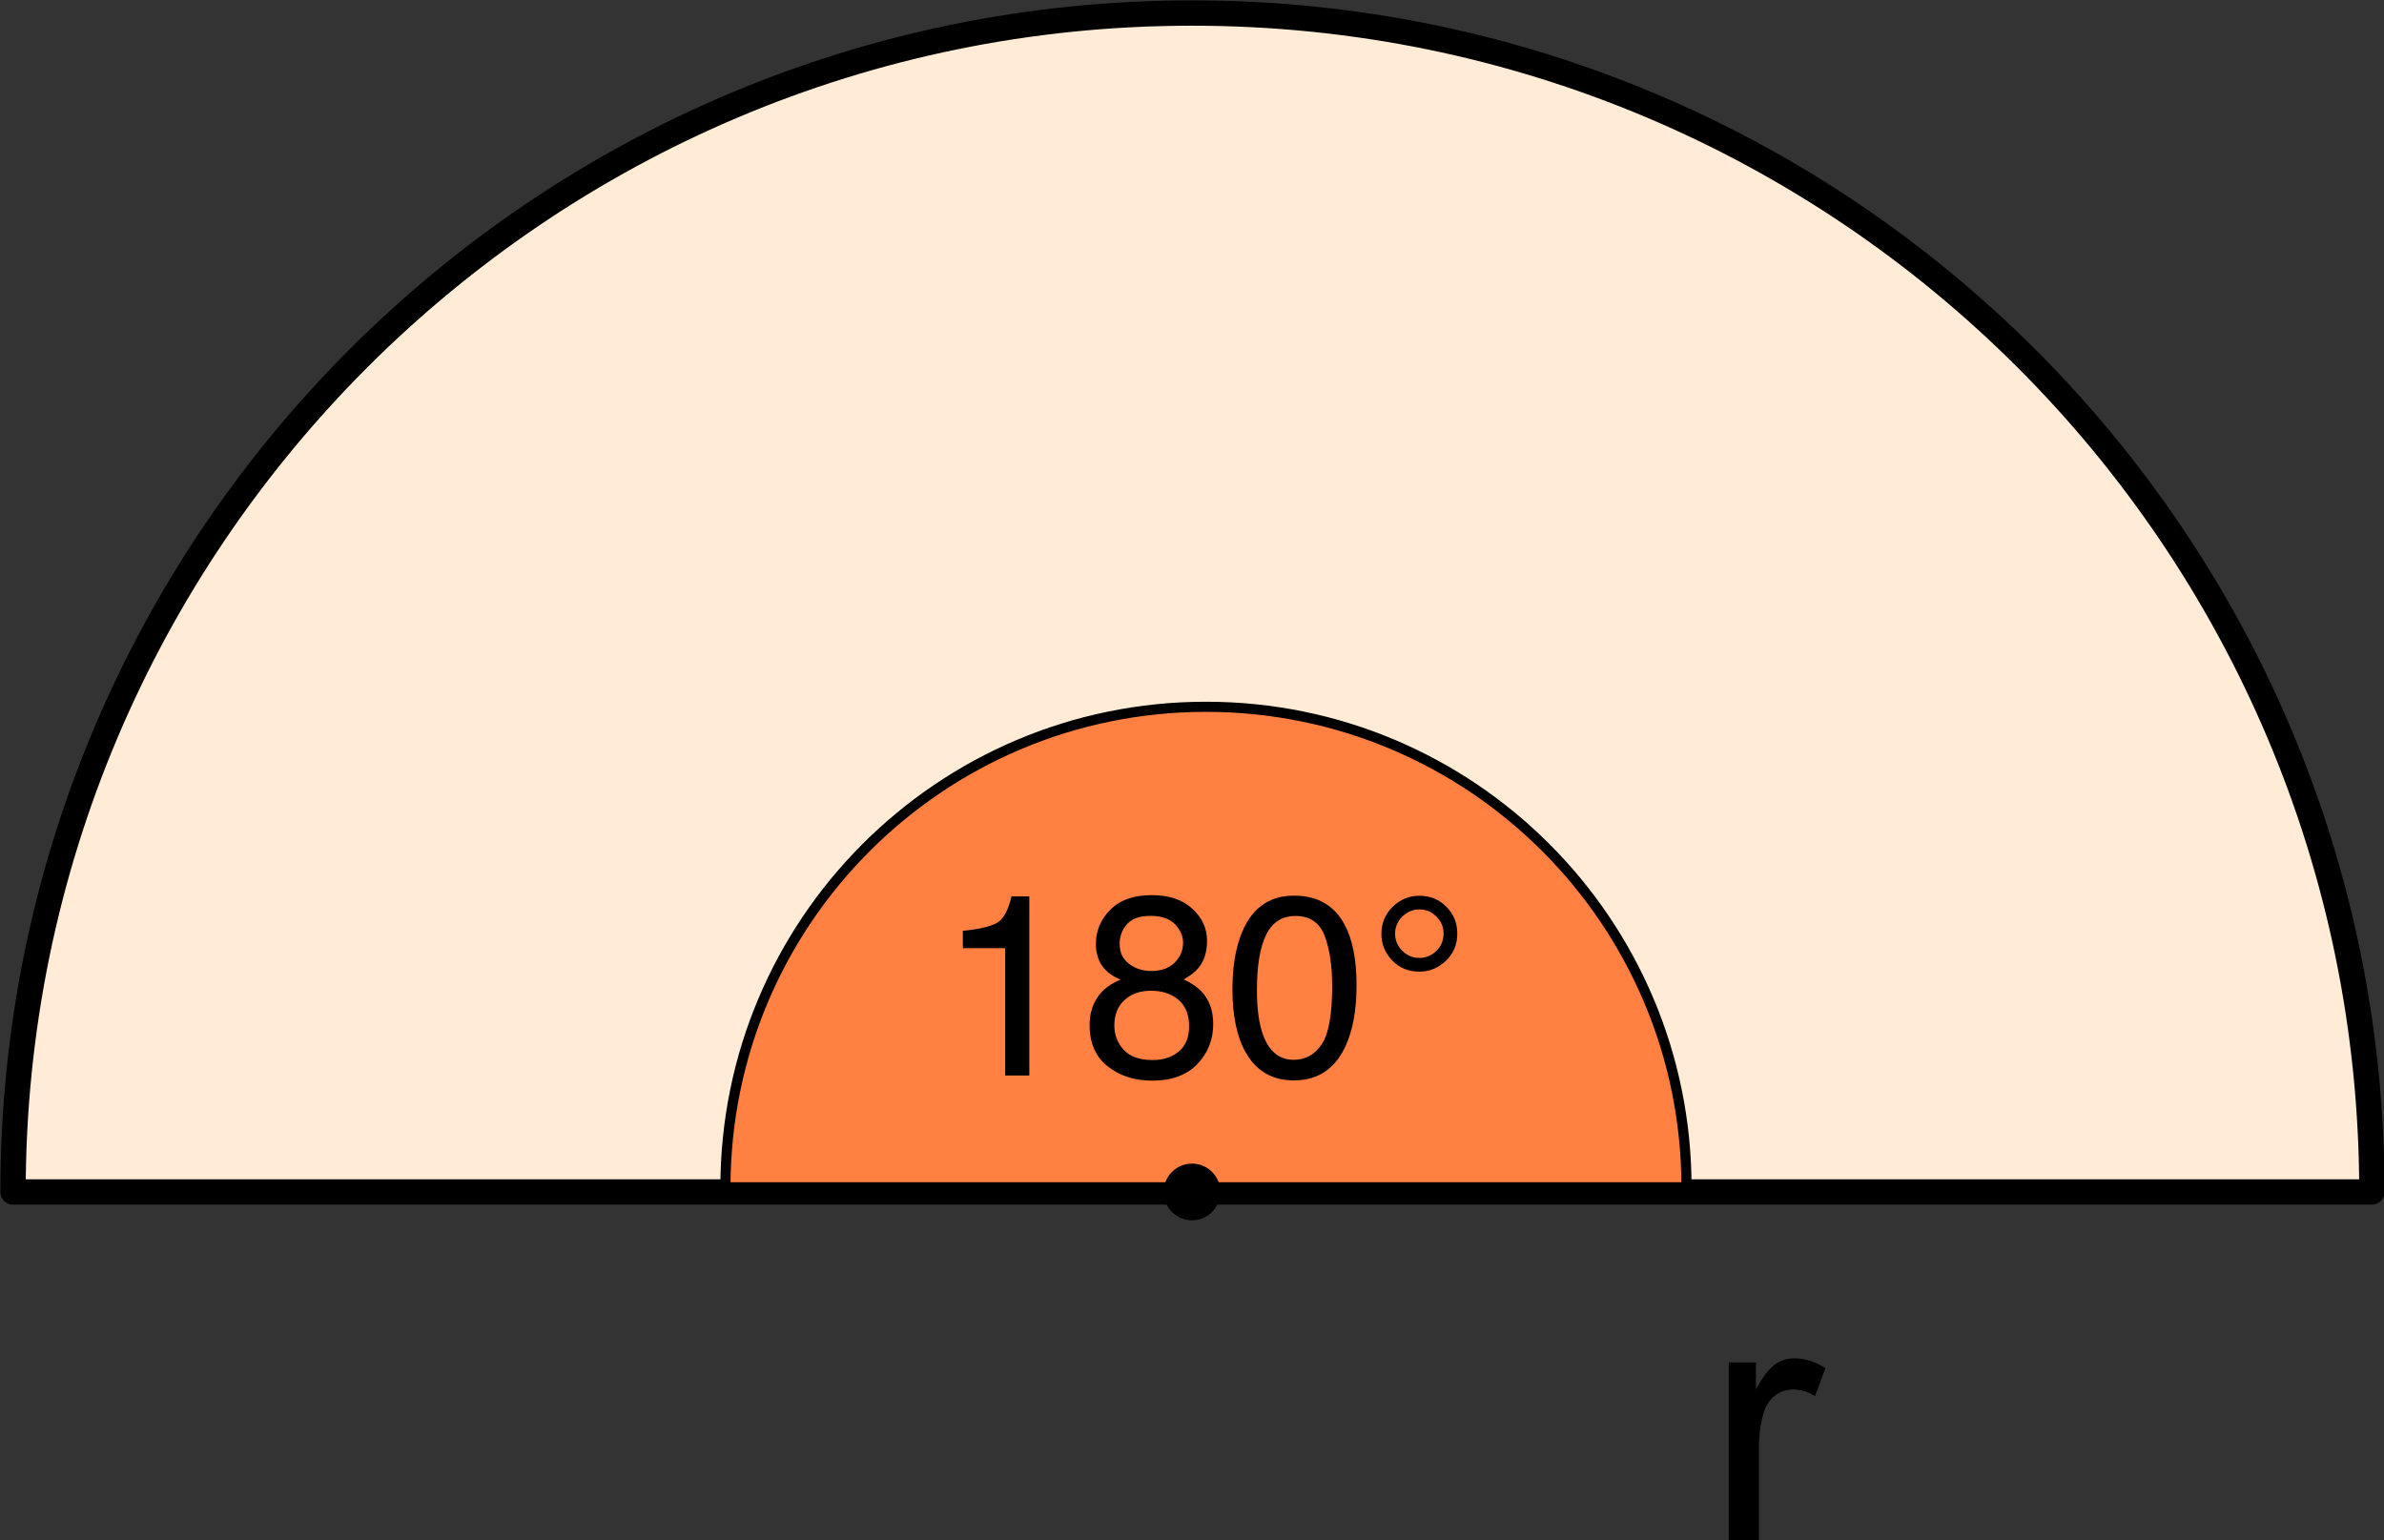 <?xml version="1.0" encoding="UTF-8" standalone="no"?>
<!DOCTYPE svg PUBLIC "-//W3C//DTD SVG 1.1//EN" "http://www.w3.org/Graphics/SVG/1.1/DTD/svg11.dtd">
<!-- Created with Vectornator (http://vectornator.io/) -->
<svg height="100%" stroke-miterlimit="10" style="fill-rule:nonzero;clip-rule:evenodd;stroke-linecap:round;stroke-linejoin:round;" version="1.1" viewBox="0 0 7257.6 4689.09" width="100%" xml:space="preserve" xmlns="http://www.w3.org/2000/svg" xmlns:vectornator="http://vectornator.io" xmlns:xlink="http://www.w3.org/1999/xlink">
<rect x="0" y="0" width="7257.6" height="4689.09" fill="#333333" stroke="none"/>
<defs>
<clipPath id="TextBounds">
<rect height="788.13" width="1628.41" x="2852.02" y="2670.45"/>
</clipPath>
<clipPath id="TextBounds_2">
<rect height="1202.18" width="366.272" x="5190.89" y="3745.03"/>
</clipPath>
</defs>
<clipPath id="ArtboardFrame">
<rect height="4689.09" width="7257.6" x="0" y="0"/>
</clipPath>
<g clip-path="url(#ArtboardFrame)" id="Layer_x0020_1" vectornator:layerName="Layer_x0020_1">
<path d="M3628.8 3628.8L39.69 3628.8C39.69 1647.13 1647.13 39.69 3628.8 39.69C5613.3 39.69 7220.74 1647.13 7220.74 3628.8L3628.8 3628.8Z" fill="#ffebd6" fill-rule="evenodd" opacity="1" stroke="#000000" stroke-linecap="butt" stroke-linejoin="miter" stroke-width="77.085"/>
<path d="M3671.32 3614.62L2208.47 3614.62C2208.47 2806.65 2863.35 2151.76 3671.32 2151.76C4479.3 2151.76 5134.18 2806.65 5134.18 3614.62L3671.32 3614.62Z" fill="#ff8041" fill-rule="evenodd" opacity="1" stroke="#000000" stroke-linecap="butt" stroke-linejoin="miter" stroke-width="30.834"/>
<g fill="#000000" opacity="1" stroke="none">
<path clip-path="url(#TextBounds)" d="M2931.22 2886.54L2931.22 2833.77C2980.94 2828.92 3015.61 2820.83 3035.24 2809.48C3054.87 2798.14 3069.53 2771.31 3079.22 2728.99L3133.52 2728.99L3133.52 3274.31L3060.1 3274.31L3060.1 2886.54L2931.22 2886.54Z" fill-rule="evenodd"/>
<path clip-path="url(#TextBounds)" d="M3504.84 2956.14C3535.18 2956.14 3558.89 2947.66 3575.97 2930.71C3593.05 2913.75 3601.6 2893.55 3601.6 2870.1C3601.6 2849.7 3593.44 2830.96 3577.12 2813.88C3560.8 2796.8 3535.95 2788.26 3502.55 2788.26C3469.41 2788.26 3445.44 2796.8 3430.66 2813.88C3415.87 2830.96 3408.48 2850.98 3408.48 2873.92C3408.48 2899.67 3418.04 2919.81 3437.16 2934.34C3456.28 2948.87 3478.84 2956.14 3504.84 2956.14ZM3509.05 3227.27C3540.92 3227.27 3567.37 3218.67 3588.4 3201.46C3609.43 3184.25 3619.95 3158.56 3619.95 3124.4C3619.95 3088.96 3609.12 3062.07 3587.45 3043.71C3565.78 3025.36 3537.99 3016.18 3504.08 3016.18C3471.19 3016.18 3444.36 3025.55 3423.58 3044.29C3402.8 3063.02 3392.41 3088.96 3392.41 3122.11C3392.41 3150.66 3401.91 3175.33 3420.9 3196.1C3439.9 3216.88 3469.28 3227.27 3509.05 3227.27ZM3411.15 2982.53C3392.03 2974.37 3377.12 2964.81 3366.41 2953.84C3346.27 2933.45 3336.2 2906.94 3336.2 2874.3C3336.2 2833.51 3350.99 2798.46 3380.56 2769.14C3410.13 2739.82 3452.07 2725.16 3506.37 2725.16C3558.89 2725.16 3600.07 2738.99 3629.89 2766.65C3659.72 2794.31 3674.64 2826.63 3674.64 2863.59C3674.64 2897.76 3665.97 2925.42 3648.63 2946.58C3638.94 2958.56 3623.9 2970.29 3603.51 2981.76C3626.2 2992.21 3644.04 3004.2 3657.05 3017.71C3681.26 3043.2 3693.37 3076.34 3693.37 3117.14C3693.37 3165.32 3677.19 3206.17 3644.81 3239.7C3612.43 3273.22 3566.67 3289.99 3507.52 3289.99C3454.24 3289.99 3409.18 3275.52 3372.34 3246.58C3335.5 3217.65 3317.08 3175.64 3317.08 3120.58C3317.08 3088.2 3324.98 3060.22 3340.79 3036.64C3356.6 3013.05 3380.05 2995.02 3411.15 2982.53Z" fill-rule="evenodd"/>
<path clip-path="url(#TextBounds)" d="M3939.27 2726.69C4010.14 2726.69 4061.38 2755.88 4093 2814.26C4117.47 2859.39 4129.71 2921.21 4129.71 2999.73C4129.71 3074.18 4118.62 3135.75 4096.44 3184.44C4064.32 3254.29 4011.8 3289.22 3938.88 3289.22C3873.11 3289.22 3824.16 3260.67 3792.04 3203.56C3765.27 3155.89 3751.88 3091.9 3751.88 3011.59C3751.88 2949.38 3759.91 2895.97 3775.98 2851.36C3806.06 2768.25 3860.49 2726.69 3939.27 2726.69ZM3938.5 3226.51C3974.19 3226.51 4002.62 3210.7 4023.78 3179.09C4044.94 3147.47 4055.52 3088.58 4055.52 3002.41C4055.52 2940.21 4047.87 2889.03 4032.58 2848.87C4017.28 2808.72 3987.58 2788.64 3943.47 2788.64C3902.94 2788.64 3873.3 2807.7 3854.56 2845.81C3835.82 2883.93 3826.45 2940.08 3826.45 3014.27C3826.45 3070.1 3832.45 3114.97 3844.43 3148.88C3862.78 3200.63 3894.14 3226.51 3938.5 3226.51Z" fill-rule="evenodd"/>
<path clip-path="url(#TextBounds)" d="M4321.3 2727.07C4353.68 2727.07 4380.95 2738.23 4403.13 2760.53C4425.31 2782.84 4436.4 2810.06 4436.4 2842.18C4436.4 2875.32 4424.87 2902.92 4401.8 2924.97C4378.72 2947.02 4351.89 2958.05 4321.3 2958.05C4287.39 2958.05 4259.6 2946.58 4237.93 2923.63C4216.26 2900.69 4205.43 2873.92 4205.43 2843.33C4205.43 2810.69 4216.84 2783.16 4239.65 2760.73C4262.47 2738.29 4289.69 2727.07 4321.3 2727.07ZM4247.11 2842.94C4247.11 2862.83 4254.38 2880.04 4268.91 2894.57C4283.44 2909.1 4300.9 2916.37 4321.3 2916.37C4340.93 2916.37 4358.07 2909.17 4372.73 2894.76C4387.39 2880.36 4394.72 2862.83 4394.72 2842.18C4394.72 2822.29 4387.52 2805.09 4373.12 2790.55C4358.71 2776.02 4341.44 2768.76 4321.3 2768.76C4301.16 2768.76 4283.76 2775.96 4269.1 2790.36C4254.44 2804.77 4247.11 2822.29 4247.11 2842.94Z" fill-rule="evenodd"/>
</g>
<path clip-path="url(#TextBounds_2)" d="M5262.95 4689.09L5262.95 4147.59L5345.55 4147.59L5345.55 4229.68C5366.63 4191.27 5386.09 4165.95 5403.94 4153.71C5421.78 4141.47 5441.41 4135.35 5462.83 4135.35C5493.76 4135.35 5525.2 4145.21 5557.16 4164.93L5525.54 4250.08C5503.11 4236.82 5480.67 4230.19 5458.24 4230.19C5438.18 4230.19 5420.17 4236.23 5404.19 4248.29C5388.21 4260.36 5376.83 4277.1 5370.03 4298.52C5359.83 4331.15 5354.73 4366.84 5354.73 4405.59L5354.73 4689.09L5262.95 4689.09Z" fill="#000000" fill-rule="evenodd" opacity="1" stroke="none"/>
<path d="M3557.93 3628.8C3557.93 3589.66 3589.66 3557.93 3628.8 3557.93C3667.94 3557.93 3699.67 3589.66 3699.67 3628.8C3699.67 3667.94 3667.94 3699.67 3628.8 3699.67C3589.66 3699.67 3557.93 3667.94 3557.93 3628.8Z" fill="#000000" fill-rule="evenodd" opacity="1" stroke="#000000" stroke-linecap="butt" stroke-linejoin="miter" stroke-width="30.834"/>
</g>
</svg>
